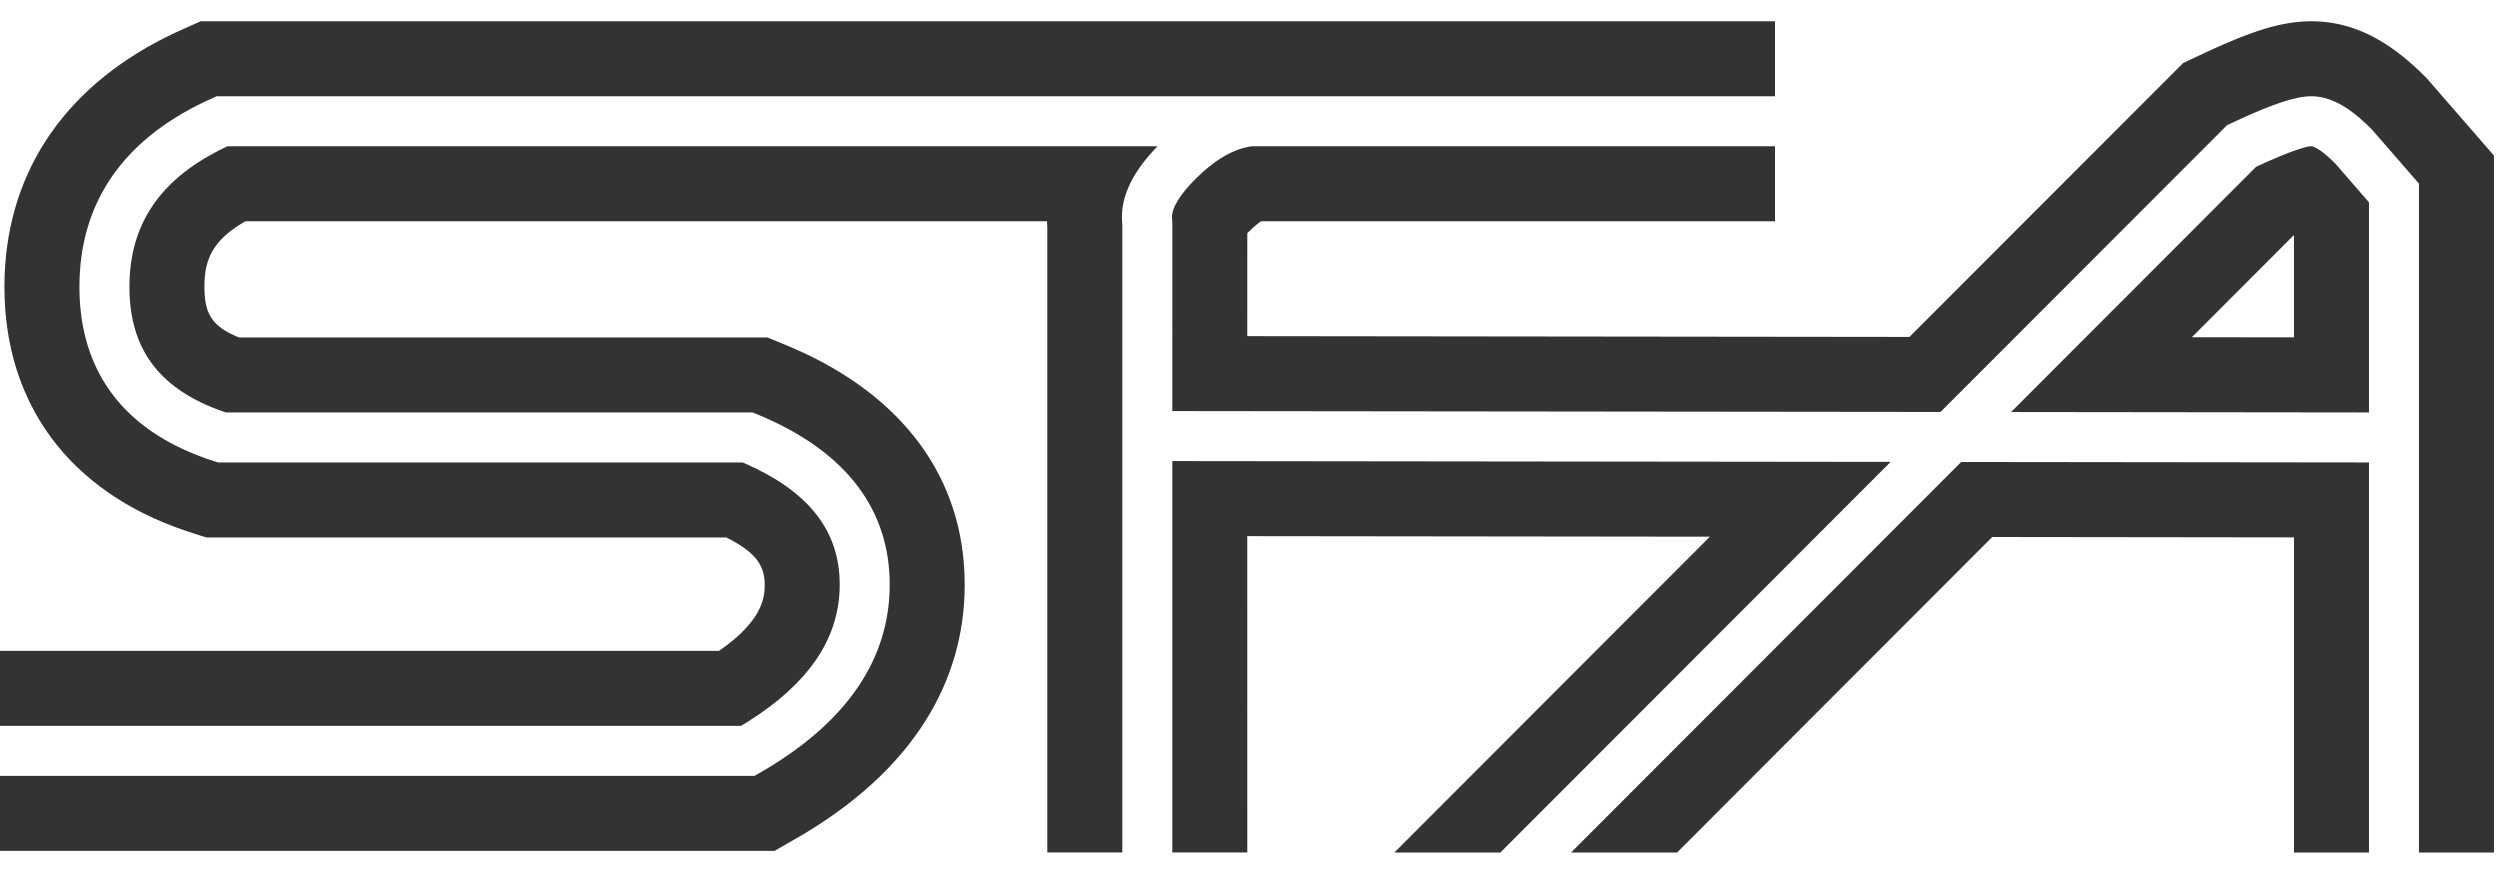 <svg xmlns="http://www.w3.org/2000/svg" width="100" height="35" viewBox="0 0 100 35">
  <path fill="#333" d="M723.45,3629.85 C724.974,3629.85 726.286,3630.488 727.563,3631.643 L727.802,3631.866 L728.068,3632.129 L730.759,3635.224 L730.759,3663.1 L727.759,3663.1 L727.759,3636.346 L725.88,3634.184 L725.695,3634.002 C724.902,3633.242 724.186,3632.85 723.45,3632.85 C722.825,3632.85 721.895,3633.167 720.516,3633.805 L720.235,3633.936 L720.078,3634.011 L708.621,3645.478 L677.892,3645.443 L677.893,3637.904 L677.878,3637.687 C677.876,3637.329 678.168,3636.801 678.853,3636.125 C679.513,3635.473 680.147,3635.077 680.756,3634.913 L680.938,3634.871 L681.068,3634.85 L702,3634.85 L702,3637.85 L681.445,3637.85 L681.376,3637.897 C681.32,3637.938 681.247,3637.996 681.158,3638.075 L681.064,3638.16 L680.892,3638.328 L680.891,3642.446 L707.378,3642.477 L718.324,3631.522 L719.294,3631.065 C721.082,3630.238 722.284,3629.85 723.45,3629.85 Z M709.448,3647.479 L725.759,3647.498 L725.759,3663.1 L722.759,3663.1 L722.759,3650.495 L710.689,3650.48 L698.083,3663.1 L693.843,3663.1 L709.448,3647.479 Z M677.892,3647.443 L706.625,3647.476 L691.015,3663.1 L686.775,3663.1 L699.394,3650.468 L680.891,3650.446 L680.892,3663.099 L677.892,3663.099 L677.892,3647.443 Z M661.179,3660.036 L661.41,3659.902 L661.725,3659.717 C664.924,3657.783 666.588,3655.323 666.588,3652.383 C666.588,3649.397 664.868,3647.143 661.602,3645.707 L661.292,3645.575 L661.109,3645.5 L640.042,3645.499 L639.917,3645.458 C637.456,3644.597 636.261,3643.067 636.181,3640.729 L636.177,3640.475 L636.181,3640.217 C636.261,3637.918 637.415,3636.216 639.75,3635.021 L640.015,3634.89 L640.099,3634.85 L677.3,3634.85 L677.069,3635.098 C676.303,3635.956 675.887,3636.802 675.877,3637.649 L675.882,3637.845 L675.892,3637.947 L675.892,3663.099 L672.892,3663.099 L672.892,3638.074 L672.888,3638.034 L672.881,3637.85 L640.82,3637.85 L640.709,3637.914 C639.754,3638.482 639.322,3639.098 639.209,3639.924 L639.19,3640.104 L639.181,3640.268 L639.177,3640.475 C639.177,3641.487 639.444,3641.991 640.344,3642.405 L640.509,3642.477 L640.567,3642.499 L661.702,3642.5 L662.251,3642.726 L662.747,3642.934 C667.096,3644.827 669.588,3648.111 669.588,3652.383 C669.588,3656.34 667.454,3659.648 663.576,3662.098 L663.249,3662.301 L662.908,3662.502 L661.981,3663.036 L631,3663.035 L631,3660.036 L661.179,3660.036 Z M723.45,3634.85 L723.491,3634.855 C723.632,3634.886 723.911,3635.06 724.286,3635.418 L724.414,3635.544 L725.759,3637.093 L725.759,3645.498 L711.444,3645.481 L721.245,3635.671 L721.752,3635.441 L722.142,3635.274 C722.755,3635.018 723.187,3634.877 723.394,3634.854 L723.45,3634.85 Z M722.758,3638.401 L718.673,3642.49 L722.758,3642.494 L722.758,3638.401 Z M631,3655.035 L659.759,3655.035 L660.011,3654.855 C660.976,3654.135 661.438,3653.465 661.555,3652.814 L661.575,3652.675 L661.584,3652.552 L661.588,3652.383 C661.588,3651.706 661.302,3651.203 660.404,3650.687 L660.216,3650.583 L660.052,3650.499 L639.259,3650.5 L638.814,3650.358 L638.359,3650.209 C633.789,3648.64 631.177,3645.17 631.177,3640.475 C631.177,3636.069 633.46,3632.591 637.607,3630.503 L637.914,3630.353 L638.251,3630.198 L639.029,3629.85 L702,3629.85 L702,3632.85 L639.668,3632.85 L639.474,3632.937 L639.171,3633.077 C635.886,3634.643 634.177,3637.147 634.177,3640.475 C634.177,3643.841 635.933,3646.187 639.278,3647.353 L639.578,3647.453 L639.726,3647.5 L660.706,3647.499 L660.812,3647.544 C663.295,3648.636 664.501,3650.149 664.584,3652.158 L664.588,3652.383 L664.584,3652.614 C664.5,3654.604 663.333,3656.33 660.977,3657.828 L660.7,3657.999 L660.638,3658.035 L631,3658.036 L631,3655.035 Z" transform="translate(-631 -3629)"/>
</svg>
